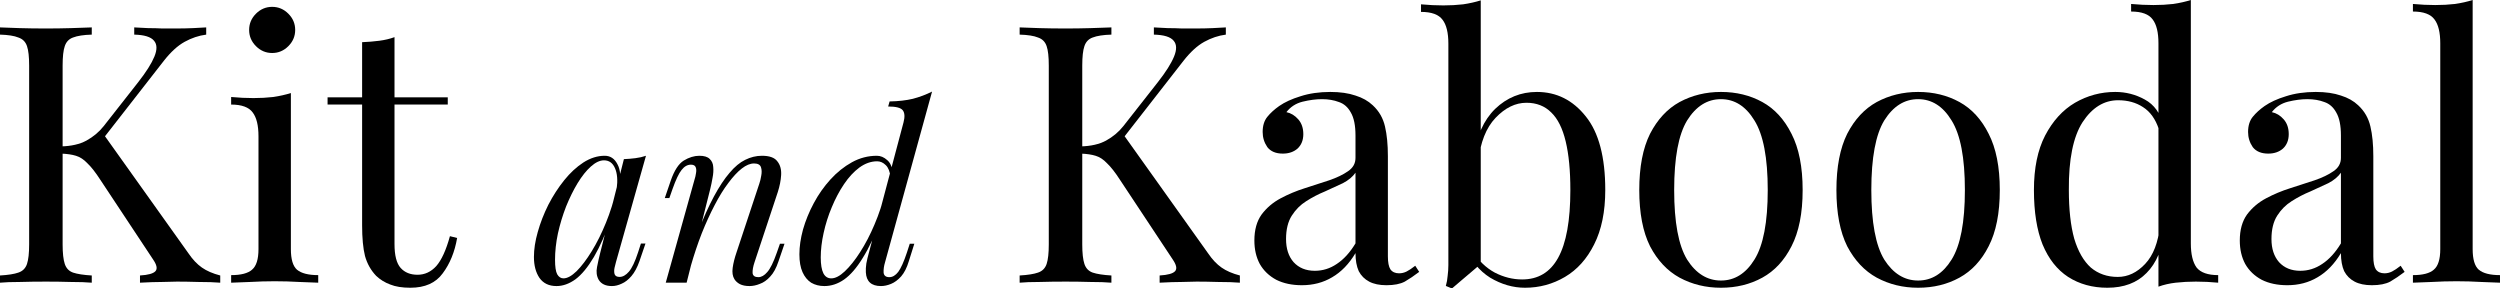 <?xml version="1.0" encoding="UTF-8" standalone="no"?>
<!DOCTYPE svg PUBLIC "-//W3C//DTD SVG 1.1//EN" "http://www.w3.org/Graphics/SVG/1.1/DTD/svg11.dtd">
<svg width="100%" height="100%" viewBox="0 0 208 24" version="1.1" xmlns="http://www.w3.org/2000/svg" xmlns:xlink="http://www.w3.org/1999/xlink" xml:space="preserve" xmlns:serif="http://www.serif.com/" style="fill-rule:evenodd;clip-rule:evenodd;stroke-linejoin:round;stroke-miterlimit:2;">
    <path d="M17.156,2.28L17.156,2.88C16.538,2.96 15.939,3.16 15.36,3.48C14.781,3.8 14.202,4.33 13.623,5.07L7.845,12.48L8.503,11.01L15.689,21.09C16.029,21.59 16.398,21.98 16.797,22.26C17.196,22.54 17.705,22.76 18.324,22.92L18.324,23.52C17.845,23.48 17.246,23.46 16.528,23.46C15.829,23.44 15.23,23.43 14.731,23.43C14.392,23.43 13.973,23.44 13.474,23.46C12.995,23.46 12.386,23.48 11.647,23.52L11.647,22.92C12.326,22.88 12.755,22.76 12.935,22.56C13.114,22.36 13.044,22.03 12.725,21.57L8.354,14.97C7.954,14.35 7.595,13.89 7.276,13.59C6.976,13.27 6.657,13.06 6.318,12.96C5.998,12.86 5.589,12.8 5.09,12.78L5.09,12.18C5.928,12.16 6.627,12 7.186,11.7C7.765,11.38 8.244,10.98 8.623,10.5L11.497,6.84C12.156,6 12.605,5.29 12.845,4.71C13.084,4.13 13.074,3.69 12.815,3.39C12.555,3.07 12.006,2.9 11.168,2.88L11.168,2.28C11.547,2.3 11.937,2.32 12.336,2.34C12.735,2.34 13.124,2.35 13.504,2.37L14.611,2.37C15.13,2.37 15.609,2.36 16.049,2.34C16.488,2.32 16.857,2.3 17.156,2.28ZM7.635,2.28L7.635,2.88C6.956,2.9 6.437,2.98 6.078,3.12C5.739,3.24 5.509,3.48 5.389,3.84C5.27,4.18 5.21,4.72 5.21,5.46L5.21,20.34C5.21,21.06 5.27,21.6 5.389,21.96C5.509,22.32 5.739,22.56 6.078,22.68C6.437,22.8 6.956,22.88 7.635,22.92L7.635,23.52C7.176,23.48 6.597,23.46 5.898,23.46C5.22,23.44 4.531,23.43 3.832,23.43C3.054,23.43 2.325,23.44 1.647,23.46C0.968,23.46 0.419,23.48 0,23.52L0,22.92C0.679,22.88 1.188,22.8 1.527,22.68C1.886,22.56 2.126,22.32 2.246,21.96C2.365,21.6 2.425,21.06 2.425,20.34L2.425,5.46C2.425,4.72 2.365,4.18 2.246,3.84C2.126,3.48 1.886,3.24 1.527,3.12C1.188,2.98 0.679,2.9 0,2.88L0,2.28C0.419,2.3 0.968,2.32 1.647,2.34C2.325,2.36 3.054,2.37 3.832,2.37C4.531,2.37 5.22,2.36 5.898,2.34C6.597,2.32 7.176,2.3 7.635,2.28Z" style="fill-rule:nonzero;"/>
    <path d="M22.644,0.57C23.163,0.57 23.612,0.76 23.991,1.14C24.37,1.52 24.56,1.97 24.56,2.49C24.56,3.01 24.37,3.46 23.991,3.84C23.612,4.22 23.163,4.41 22.644,4.41C22.125,4.41 21.676,4.22 21.296,3.84C20.917,3.46 20.728,3.01 20.728,2.49C20.728,1.97 20.917,1.52 21.296,1.14C21.676,0.76 22.125,0.57 22.644,0.57ZM24.201,7.74L24.201,20.73C24.201,21.57 24.37,22.14 24.71,22.44C25.069,22.74 25.658,22.89 26.476,22.89L26.476,23.52C26.137,23.5 25.618,23.48 24.919,23.46C24.241,23.42 23.552,23.4 22.853,23.4C22.175,23.4 21.486,23.42 20.787,23.46C20.089,23.48 19.57,23.5 19.231,23.52L19.231,22.89C20.049,22.89 20.628,22.74 20.967,22.44C21.326,22.14 21.506,21.57 21.506,20.73L21.506,11.34C21.506,10.44 21.346,9.78 21.027,9.36C20.708,8.92 20.109,8.7 19.231,8.7L19.231,8.07C19.869,8.13 20.488,8.16 21.087,8.16C21.666,8.16 22.215,8.13 22.734,8.07C23.273,7.99 23.762,7.88 24.201,7.74Z" style="fill-rule:nonzero;"/>
    <path d="M32.823,3.09L32.823,8.1L37.254,8.1L37.254,8.7L32.823,8.7L32.823,20.31C32.823,21.25 32.993,21.91 33.332,22.29C33.671,22.67 34.14,22.86 34.739,22.86C35.338,22.86 35.857,22.62 36.296,22.14C36.735,21.64 37.115,20.81 37.434,19.65L38.033,19.8C37.833,20.96 37.434,21.94 36.835,22.74C36.256,23.54 35.358,23.94 34.14,23.94C33.462,23.94 32.903,23.85 32.464,23.67C32.024,23.51 31.635,23.27 31.296,22.95C30.857,22.49 30.547,21.94 30.368,21.3C30.208,20.66 30.128,19.81 30.128,18.75L30.128,8.7L27.254,8.7L27.254,8.1L30.128,8.1L30.128,3.51C30.627,3.49 31.106,3.45 31.565,3.39C32.024,3.33 32.444,3.23 32.823,3.09Z" style="fill-rule:nonzero;"/>
    <path d="M101.99,2.28L101.99,2.88C101.372,2.96 100.773,3.16 100.194,3.48C99.615,3.8 99.036,4.33 98.457,5.07L92.679,12.48L93.337,11.01L100.523,21.09C100.863,21.59 101.232,21.98 101.631,22.26C102.03,22.54 102.539,22.76 103.158,22.92L103.158,23.52C102.679,23.48 102.08,23.46 101.362,23.46C100.663,23.44 100.064,23.43 99.565,23.43C99.226,23.43 98.807,23.44 98.308,23.46C97.829,23.46 97.22,23.48 96.481,23.52L96.481,22.92C97.16,22.88 97.589,22.76 97.769,22.56C97.948,22.36 97.878,22.03 97.559,21.57L93.188,14.97C92.788,14.35 92.429,13.89 92.11,13.59C91.81,13.27 91.491,13.06 91.152,12.96C90.832,12.86 90.423,12.8 89.924,12.78L89.924,12.18C90.762,12.16 91.461,12 92.02,11.7C92.599,11.38 93.078,10.98 93.457,10.5L96.331,6.84C96.99,6 97.439,5.29 97.679,4.71C97.918,4.13 97.908,3.69 97.649,3.39C97.389,3.07 96.84,2.9 96.002,2.88L96.002,2.28C96.381,2.3 96.771,2.32 97.17,2.34C97.569,2.34 97.958,2.35 98.338,2.37L99.445,2.37C99.964,2.37 100.443,2.36 100.883,2.34C101.322,2.32 101.691,2.3 101.99,2.28ZM92.469,2.28L92.469,2.88C91.79,2.9 91.271,2.98 90.912,3.12C90.573,3.24 90.343,3.48 90.223,3.84C90.104,4.18 90.044,4.72 90.044,5.46L90.044,20.34C90.044,21.06 90.104,21.6 90.223,21.96C90.343,22.32 90.573,22.56 90.912,22.68C91.271,22.8 91.79,22.88 92.469,22.92L92.469,23.52C92.01,23.48 91.431,23.46 90.732,23.46C90.054,23.44 89.365,23.43 88.667,23.43C87.888,23.43 87.159,23.44 86.481,23.46C85.802,23.46 85.253,23.48 84.834,23.52L84.834,22.92C85.513,22.88 86.022,22.8 86.361,22.68C86.72,22.56 86.96,22.32 87.08,21.96C87.199,21.6 87.259,21.06 87.259,20.34L87.259,5.46C87.259,4.72 87.199,4.18 87.08,3.84C86.96,3.48 86.72,3.24 86.361,3.12C86.022,2.98 85.513,2.9 84.834,2.88L84.834,2.28C85.253,2.3 85.802,2.32 86.481,2.34C87.159,2.36 87.888,2.37 88.667,2.37C89.365,2.37 90.054,2.36 90.732,2.34C91.431,2.32 92.01,2.3 92.469,2.28Z" style="fill-rule:nonzero;"/>
    <path d="M108.316,23.73C107.498,23.73 106.789,23.58 106.19,23.28C105.591,22.96 105.132,22.52 104.813,21.96C104.514,21.4 104.364,20.75 104.364,20.01C104.364,19.13 104.563,18.41 104.963,17.85C105.382,17.29 105.911,16.84 106.55,16.5C107.188,16.16 107.857,15.88 108.556,15.66C109.274,15.42 109.953,15.2 110.592,15C111.23,14.78 111.749,14.53 112.149,14.25C112.568,13.97 112.777,13.6 112.777,13.14L112.777,11.28C112.777,10.44 112.648,9.8 112.388,9.36C112.149,8.92 111.819,8.63 111.4,8.49C110.981,8.33 110.512,8.25 109.993,8.25C109.494,8.25 108.955,8.32 108.376,8.46C107.817,8.6 107.368,8.89 107.029,9.33C107.408,9.41 107.737,9.61 108.017,9.93C108.296,10.25 108.436,10.66 108.436,11.16C108.436,11.66 108.276,12.06 107.957,12.36C107.637,12.64 107.228,12.78 106.729,12.78C106.15,12.78 105.721,12.6 105.442,12.24C105.182,11.86 105.053,11.44 105.053,10.98C105.053,10.46 105.182,10.04 105.442,9.72C105.701,9.4 106.031,9.1 106.43,8.82C106.889,8.5 107.478,8.23 108.196,8.01C108.935,7.77 109.763,7.65 110.681,7.65C111.5,7.65 112.199,7.75 112.777,7.95C113.356,8.13 113.835,8.4 114.215,8.76C114.734,9.24 115.073,9.83 115.233,10.53C115.392,11.21 115.472,12.03 115.472,12.99L115.472,21.33C115.472,21.83 115.542,22.19 115.682,22.41C115.841,22.63 116.081,22.74 116.4,22.74C116.62,22.74 116.829,22.69 117.029,22.59C117.229,22.49 117.468,22.33 117.748,22.11L118.077,22.62C117.658,22.94 117.259,23.21 116.879,23.43C116.5,23.63 115.991,23.73 115.352,23.73C114.773,23.73 114.294,23.63 113.915,23.43C113.536,23.23 113.246,22.94 113.047,22.56C112.867,22.16 112.777,21.66 112.777,21.06C112.238,21.96 111.59,22.63 110.831,23.07C110.093,23.51 109.254,23.73 108.316,23.73ZM109.394,22.53C110.053,22.53 110.662,22.34 111.22,21.96C111.799,21.58 112.318,21.01 112.777,20.25L112.777,14.37C112.538,14.71 112.189,15 111.729,15.24C111.27,15.46 110.771,15.69 110.232,15.93C109.693,16.15 109.174,16.42 108.675,16.74C108.196,17.04 107.797,17.44 107.478,17.94C107.158,18.44 106.999,19.09 106.999,19.89C106.999,20.69 107.208,21.33 107.627,21.81C108.067,22.29 108.655,22.53 109.394,22.53Z" style="fill-rule:nonzero;"/>
    <path d="M127.869,7.65C129.506,7.65 130.863,8.33 131.941,9.69C133.019,11.03 133.558,13.07 133.558,15.81C133.558,17.61 133.249,19.12 132.63,20.34C132.031,21.54 131.223,22.44 130.205,23.04C129.187,23.64 128.079,23.94 126.881,23.94C125.883,23.94 124.915,23.66 123.977,23.1C123.059,22.52 122.37,21.67 121.911,20.55L122.51,20.88C123.009,21.68 123.627,22.28 124.366,22.68C125.105,23.06 125.863,23.25 126.642,23.25C127.979,23.25 128.977,22.65 129.636,21.45C130.314,20.23 130.654,18.35 130.654,15.81C130.654,14.19 130.524,12.84 130.264,11.76C130.005,10.68 129.606,9.88 129.067,9.36C128.528,8.82 127.839,8.55 127.001,8.55C126.083,8.55 125.224,8.97 124.426,9.81C123.647,10.63 123.168,11.84 122.989,13.44L122.629,13.02C122.849,11.32 123.438,10 124.396,9.06C125.374,8.12 126.532,7.65 127.869,7.65ZM123.198,0.03L123.198,21.96C122.939,22.18 122.669,22.41 122.39,22.65C122.13,22.87 121.871,23.09 121.611,23.31C121.352,23.53 121.082,23.76 120.803,24L120.294,23.79C120.374,23.51 120.424,23.23 120.444,22.95C120.484,22.65 120.504,22.35 120.504,22.05L120.504,3.63C120.504,2.73 120.344,2.07 120.025,1.65C119.705,1.21 119.106,0.99 118.228,0.99L118.228,0.36C118.867,0.42 119.486,0.45 120.084,0.45C120.663,0.45 121.212,0.42 121.731,0.36C122.27,0.28 122.759,0.17 123.198,0.03Z" style="fill-rule:nonzero;"/>
    <path d="M143.183,7.65C144.461,7.65 145.609,7.93 146.627,8.49C147.645,9.05 148.453,9.93 149.052,11.13C149.671,12.33 149.98,13.89 149.98,15.81C149.98,17.73 149.671,19.29 149.052,20.49C148.453,21.67 147.645,22.54 146.627,23.1C145.609,23.66 144.461,23.94 143.183,23.94C141.926,23.94 140.778,23.66 139.74,23.1C138.722,22.54 137.904,21.67 137.285,20.49C136.686,19.29 136.387,17.73 136.387,15.81C136.387,13.89 136.686,12.33 137.285,11.13C137.904,9.93 138.722,9.05 139.74,8.49C140.778,7.93 141.926,7.65 143.183,7.65ZM143.183,8.25C142.046,8.25 141.107,8.84 140.369,10.02C139.65,11.2 139.291,13.13 139.291,15.81C139.291,18.49 139.65,20.42 140.369,21.6C141.107,22.76 142.046,23.34 143.183,23.34C144.321,23.34 145.249,22.76 145.968,21.6C146.707,20.42 147.076,18.49 147.076,15.81C147.076,13.13 146.707,11.2 145.968,10.02C145.249,8.84 144.321,8.25 143.183,8.25Z" style="fill-rule:nonzero;"/>
    <path d="M159.587,7.65C160.864,7.65 162.012,7.93 163.03,8.49C164.048,9.05 164.856,9.93 165.455,11.13C166.074,12.33 166.383,13.89 166.383,15.81C166.383,17.73 166.074,19.29 165.455,20.49C164.856,21.67 164.048,22.54 163.03,23.1C162.012,23.66 160.864,23.94 159.587,23.94C158.329,23.94 157.182,23.66 156.144,23.1C155.126,22.54 154.307,21.67 153.688,20.49C153.09,19.29 152.79,17.73 152.79,15.81C152.79,13.89 153.09,12.33 153.688,11.13C154.307,9.93 155.126,9.05 156.144,8.49C157.182,7.93 158.329,7.65 159.587,7.65ZM159.587,8.25C158.449,8.25 157.511,8.84 156.772,10.02C156.054,11.2 155.694,13.13 155.694,15.81C155.694,18.49 156.054,20.42 156.772,21.6C157.511,22.76 158.449,23.34 159.587,23.34C160.725,23.34 161.653,22.76 162.371,21.6C163.11,20.42 163.479,18.49 163.479,15.81C163.479,13.13 163.11,11.2 162.371,10.02C161.653,8.84 160.725,8.25 159.587,8.25Z" style="fill-rule:nonzero;"/>
    <path d="M182.278,0L182.278,20.25C182.278,21.15 182.438,21.82 182.757,22.26C183.096,22.68 183.695,22.89 184.553,22.89L184.553,23.52C183.935,23.46 183.316,23.43 182.697,23.43C182.118,23.43 181.559,23.46 181.02,23.52C180.501,23.58 180.022,23.69 179.583,23.85L179.583,3.6C179.583,2.7 179.423,2.04 179.104,1.62C178.785,1.18 178.186,0.96 177.308,0.96L177.308,0.33C177.946,0.39 178.565,0.42 179.164,0.42C179.743,0.42 180.292,0.39 180.811,0.33C181.35,0.25 181.839,0.14 182.278,0ZM175.99,7.65C176.868,7.65 177.687,7.86 178.445,8.28C179.224,8.7 179.743,9.42 180.002,10.44L179.613,10.74C179.334,9.9 178.894,9.29 178.296,8.91C177.717,8.53 177.028,8.34 176.23,8.34C175.052,8.34 174.064,8.95 173.266,10.17C172.487,11.39 172.108,13.27 172.128,15.81C172.128,17.43 172.277,18.78 172.577,19.86C172.896,20.92 173.355,21.72 173.954,22.26C174.573,22.78 175.321,23.04 176.2,23.04C177.038,23.04 177.797,22.68 178.475,21.96C179.154,21.24 179.563,20.18 179.703,18.78L180.062,19.2C179.902,20.72 179.413,21.89 178.595,22.71C177.797,23.53 176.709,23.94 175.331,23.94C174.094,23.94 173.006,23.64 172.068,23.04C171.15,22.44 170.441,21.54 169.942,20.34C169.463,19.14 169.223,17.63 169.223,15.81C169.223,13.99 169.533,12.48 170.152,11.28C170.79,10.06 171.619,9.15 172.637,8.55C173.675,7.95 174.793,7.65 175.99,7.65Z" style="fill-rule:nonzero;"/>
    <path d="M190.304,23.73C189.485,23.73 188.777,23.58 188.178,23.28C187.579,22.96 187.12,22.52 186.801,21.96C186.501,21.4 186.351,20.75 186.351,20.01C186.351,19.13 186.551,18.41 186.95,17.85C187.369,17.29 187.898,16.84 188.537,16.5C189.176,16.16 189.845,15.88 190.543,15.66C191.262,15.42 191.941,15.2 192.579,15C193.218,14.78 193.737,14.53 194.136,14.25C194.555,13.97 194.765,13.6 194.765,13.14L194.765,11.28C194.765,10.44 194.635,9.8 194.376,9.36C194.136,8.92 193.807,8.63 193.388,8.49C192.968,8.33 192.499,8.25 191.98,8.25C191.481,8.25 190.942,8.32 190.364,8.46C189.805,8.6 189.356,8.89 189.016,9.33C189.396,9.41 189.725,9.61 190.004,9.93C190.284,10.25 190.423,10.66 190.423,11.16C190.423,11.66 190.264,12.06 189.944,12.36C189.625,12.64 189.216,12.78 188.717,12.78C188.138,12.78 187.709,12.6 187.429,12.24C187.17,11.86 187.04,11.44 187.04,10.98C187.04,10.46 187.17,10.04 187.429,9.72C187.689,9.4 188.018,9.1 188.417,8.82C188.877,8.5 189.465,8.23 190.184,8.01C190.923,7.77 191.751,7.65 192.669,7.65C193.487,7.65 194.186,7.75 194.765,7.95C195.344,8.13 195.823,8.4 196.202,8.76C196.721,9.24 197.06,9.83 197.22,10.53C197.38,11.21 197.46,12.03 197.46,12.99L197.46,21.33C197.46,21.83 197.53,22.19 197.669,22.41C197.829,22.63 198.069,22.74 198.388,22.74C198.607,22.74 198.817,22.69 199.017,22.59C199.216,22.49 199.456,22.33 199.735,22.11L200.065,22.62C199.645,22.94 199.246,23.21 198.867,23.43C198.488,23.63 197.979,23.73 197.34,23.73C196.761,23.73 196.282,23.63 195.903,23.43C195.523,23.23 195.234,22.94 195.034,22.56C194.855,22.16 194.765,21.66 194.765,21.06C194.226,21.96 193.577,22.63 192.819,23.07C192.08,23.51 191.242,23.73 190.304,23.73ZM191.382,22.53C192.04,22.53 192.649,22.34 193.208,21.96C193.787,21.58 194.306,21.01 194.765,20.25L194.765,14.37C194.525,14.71 194.176,15 193.717,15.24C193.258,15.46 192.759,15.69 192.22,15.93C191.681,16.15 191.162,16.42 190.663,16.74C190.184,17.04 189.785,17.44 189.465,17.94C189.146,18.44 188.986,19.09 188.986,19.89C188.986,20.69 189.196,21.33 189.615,21.81C190.054,22.29 190.643,22.53 191.382,22.53Z" style="fill-rule:nonzero;"/>
    <path d="M205.725,0L205.725,20.73C205.725,21.57 205.895,22.14 206.234,22.44C206.593,22.74 207.182,22.89 208,22.89L208,23.52C207.661,23.5 207.142,23.48 206.443,23.46C205.765,23.42 205.076,23.4 204.378,23.4C203.699,23.4 203.01,23.42 202.312,23.46C201.613,23.48 201.094,23.5 200.755,23.52L200.755,22.89C201.573,22.89 202.152,22.74 202.491,22.44C202.851,22.14 203.03,21.57 203.03,20.73L203.03,3.6C203.03,2.7 202.87,2.04 202.551,1.62C202.232,1.18 201.633,0.96 200.755,0.96L200.755,0.33C201.393,0.39 202.012,0.42 202.611,0.42C203.19,0.42 203.739,0.39 204.258,0.33C204.797,0.25 205.286,0.14 205.725,0Z" style="fill-rule:nonzero;"/>
    <path d="M46.878,23.16C47.197,23.16 47.563,22.96 47.976,22.56C48.388,22.147 48.808,21.593 49.233,20.9C49.659,20.207 50.052,19.42 50.411,18.54C50.77,17.66 51.057,16.747 51.269,15.8L50.93,17.96C50.424,19.373 49.919,20.513 49.413,21.38C48.907,22.233 48.395,22.853 47.876,23.24C47.357,23.613 46.832,23.8 46.299,23.8C45.674,23.8 45.201,23.573 44.882,23.12C44.576,22.667 44.423,22.087 44.423,21.38C44.423,20.74 44.529,20.047 44.742,19.3C44.955,18.54 45.248,17.787 45.621,17.04C46.006,16.293 46.446,15.613 46.938,15C47.43,14.387 47.963,13.893 48.535,13.52C49.12,13.147 49.713,12.96 50.311,12.96C50.777,12.96 51.13,13.193 51.369,13.66C51.622,14.113 51.675,14.753 51.529,15.58L51.309,15.7C51.403,14.993 51.356,14.427 51.17,14C50.983,13.56 50.677,13.34 50.251,13.34C49.905,13.34 49.539,13.513 49.154,13.86C48.781,14.193 48.415,14.653 48.056,15.24C47.71,15.813 47.39,16.46 47.098,17.18C46.818,17.9 46.592,18.647 46.419,19.42C46.259,20.18 46.179,20.913 46.179,21.62C46.179,22.193 46.239,22.593 46.359,22.82C46.492,23.047 46.665,23.16 46.878,23.16ZM51.908,13.24C52.228,13.227 52.547,13.2 52.866,13.16C53.186,13.12 53.478,13.053 53.745,12.96L51.25,21.8C51.223,21.92 51.183,22.08 51.13,22.28C51.09,22.467 51.09,22.64 51.13,22.8C51.183,22.96 51.323,23.04 51.549,23.04C51.815,23.04 52.075,22.893 52.327,22.6C52.58,22.307 52.833,21.773 53.086,21L53.325,20.26L53.705,20.26L53.206,21.72C53.019,22.253 52.793,22.673 52.527,22.98C52.274,23.273 52.008,23.48 51.728,23.6C51.449,23.733 51.176,23.8 50.91,23.8C50.391,23.8 50.025,23.627 49.812,23.28C49.639,22.973 49.593,22.62 49.673,22.22C49.752,21.807 49.846,21.393 49.952,20.98L51.908,13.24Z" style="fill-rule:nonzero;"/>
    <path d="M57.127,23.52L55.39,23.52L57.785,14.94C57.839,14.78 57.879,14.607 57.905,14.42C57.945,14.22 57.938,14.053 57.885,13.92C57.832,13.773 57.699,13.7 57.486,13.7C57.193,13.7 56.934,13.847 56.708,14.14C56.481,14.42 56.228,14.953 55.949,15.74L55.69,16.48L55.31,16.48L55.809,15.02C56.102,14.18 56.461,13.627 56.887,13.36C57.326,13.093 57.759,12.96 58.185,12.96C58.584,12.96 58.87,13.047 59.043,13.22C59.229,13.393 59.329,13.62 59.342,13.9C59.369,14.167 59.349,14.467 59.283,14.8C59.229,15.12 59.163,15.44 59.083,15.76L57.127,23.52ZM58.045,19.36C58.511,18.16 58.963,17.153 59.402,16.34C59.841,15.527 60.274,14.873 60.7,14.38C61.126,13.873 61.558,13.513 61.997,13.3C62.45,13.073 62.915,12.96 63.394,12.96C64.02,12.96 64.446,13.113 64.672,13.42C64.911,13.713 65.018,14.093 64.991,14.56C64.965,15.013 64.871,15.487 64.712,15.98L62.776,21.82C62.656,22.18 62.603,22.48 62.616,22.72C62.643,22.947 62.802,23.06 63.095,23.06C63.348,23.06 63.594,22.92 63.834,22.64C64.086,22.36 64.353,21.82 64.632,21.02L64.891,20.28L65.271,20.28L64.772,21.74C64.585,22.3 64.353,22.727 64.073,23.02C63.807,23.313 63.521,23.513 63.215,23.62C62.922,23.74 62.636,23.8 62.356,23.8C62.037,23.8 61.771,23.747 61.558,23.64C61.358,23.533 61.205,23.393 61.099,23.22C60.953,22.98 60.906,22.667 60.959,22.28C61.012,21.893 61.119,21.467 61.279,21L63.175,15.28C63.241,15.093 63.295,14.873 63.335,14.62C63.388,14.353 63.381,14.12 63.315,13.92C63.248,13.707 63.055,13.6 62.736,13.6C62.416,13.6 62.077,13.74 61.718,14.02C61.358,14.3 60.986,14.7 60.6,15.22C60.214,15.727 59.835,16.34 59.462,17.06C59.09,17.767 58.73,18.553 58.384,19.42C58.051,20.273 57.746,21.187 57.466,22.16L58.045,19.36Z" style="fill-rule:nonzero;"/>
    <path d="M73.636,21.82C73.543,22.127 73.503,22.413 73.516,22.68C73.543,22.933 73.702,23.06 73.995,23.06C74.261,23.06 74.507,22.913 74.734,22.62C74.96,22.313 75.2,21.78 75.452,21.02L75.692,20.28L76.071,20.28L75.612,21.74C75.452,22.273 75.239,22.693 74.973,23C74.707,23.293 74.428,23.5 74.135,23.62C73.842,23.74 73.563,23.8 73.297,23.8C72.498,23.8 72.079,23.42 72.039,22.66C72.026,22.447 72.039,22.2 72.079,21.92C72.132,21.64 72.205,21.333 72.299,21L75.173,10.18C75.293,9.727 75.273,9.393 75.113,9.18C74.953,8.967 74.547,8.86 73.895,8.86L74.015,8.44C74.747,8.427 75.392,8.353 75.951,8.22C76.51,8.073 77.043,7.873 77.548,7.62L73.636,21.82ZM69.165,23.16C69.497,23.16 69.87,22.967 70.282,22.58C70.708,22.18 71.134,21.647 71.56,20.98C71.999,20.3 72.398,19.533 72.758,18.68C73.13,17.813 73.423,16.92 73.636,16L73.336,18.16C72.818,19.533 72.299,20.633 71.78,21.46C71.274,22.287 70.755,22.887 70.223,23.26C69.704,23.62 69.158,23.8 68.586,23.8C68.173,23.8 67.807,23.707 67.488,23.52C67.182,23.32 66.942,23.027 66.769,22.64C66.596,22.253 66.51,21.76 66.51,21.16C66.51,20.52 66.61,19.833 66.809,19.1C67.022,18.353 67.322,17.62 67.708,16.9C68.093,16.18 68.553,15.527 69.085,14.94C69.63,14.34 70.229,13.86 70.881,13.5C71.533,13.14 72.225,12.96 72.957,12.96C73.263,12.96 73.549,13.08 73.816,13.32C74.082,13.547 74.228,13.893 74.255,14.36L74.095,14.76C74.042,14.28 73.909,13.94 73.696,13.74C73.483,13.527 73.243,13.42 72.977,13.42C72.472,13.42 71.979,13.593 71.5,13.94C71.034,14.287 70.609,14.747 70.223,15.32C69.837,15.893 69.497,16.533 69.205,17.24C68.912,17.933 68.686,18.647 68.526,19.38C68.366,20.1 68.286,20.78 68.286,21.42C68.286,22.007 68.36,22.447 68.506,22.74C68.652,23.02 68.872,23.16 69.165,23.16Z" style="fill-rule:nonzero;"/>
</svg>
